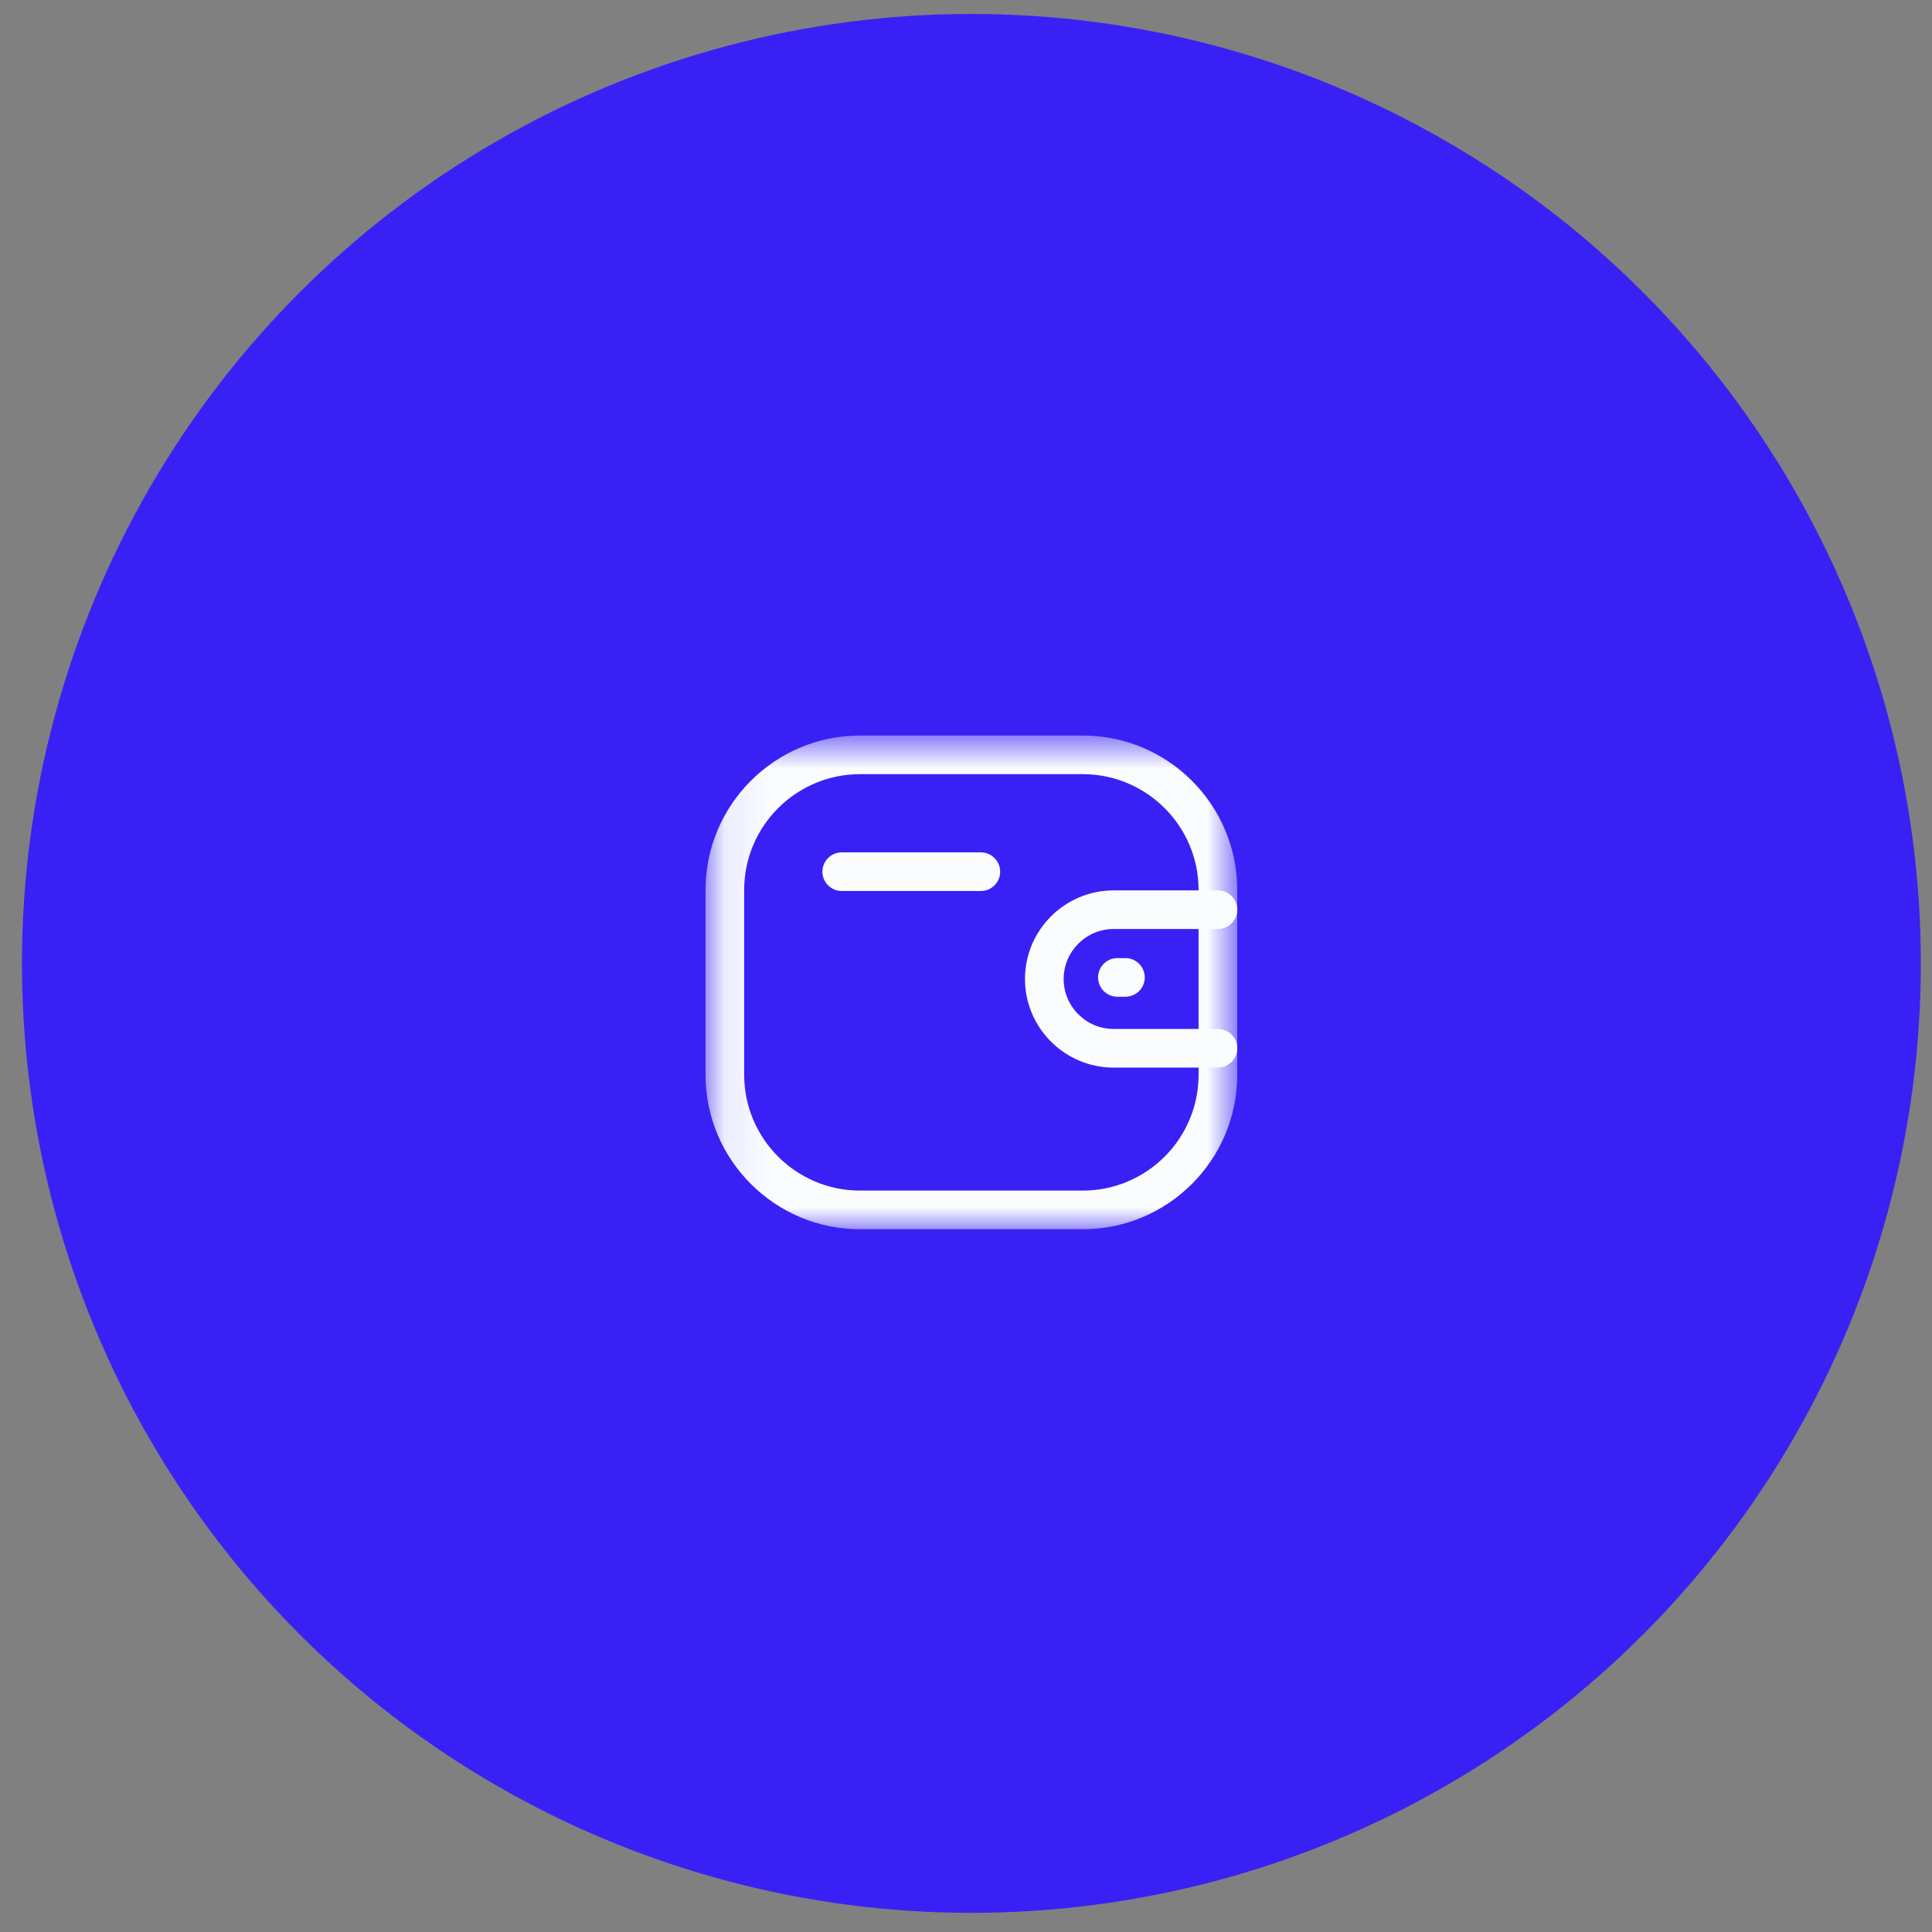 <svg width="44" height="44" viewBox="0 0 44 44" fill="none" xmlns="http://www.w3.org/2000/svg">
<rect x="0" y="0" width="44" height="44" fill="#808080" stroke="none"/>
<g id="deposit">
<circle id="Ellipse 195" cx="22.123" cy="21.941" r="21.623" fill="#3921F5"/>
<g id="Wallet">
<path id="Fill 1" fill-rule="evenodd" clip-rule="evenodd" d="M27.738 24.314H25.363C24.25 24.314 23.344 23.409 23.343 22.297C23.343 21.184 24.249 20.278 25.363 20.278H27.738C27.981 20.278 28.178 20.475 28.178 20.717C28.178 20.96 27.981 21.157 27.738 21.157H25.363C24.735 21.158 24.224 21.669 24.224 22.296C24.224 22.923 24.735 23.434 25.363 23.434H27.738C27.981 23.434 28.178 23.631 28.178 23.874C28.178 24.116 27.981 24.314 27.738 24.314Z" fill="#FAFCFE"/>
<path id="Fill 3" fill-rule="evenodd" clip-rule="evenodd" d="M25.631 22.7H25.448C25.205 22.7 25.008 22.503 25.008 22.26C25.008 22.017 25.205 21.82 25.448 21.82H25.631C25.874 21.82 26.071 22.017 26.071 22.26C26.071 22.503 25.874 22.7 25.631 22.7Z" fill="#FAFCFE"/>
<g id="Group 7">
<mask id="mask0_1124_1397" style="mask-type:luminance" maskUnits="userSpaceOnUse" x="16" y="16" width="13" height="12">
<path id="Clip 6" fill-rule="evenodd" clip-rule="evenodd" d="M16.069 16.751H28.178V27.995H16.069V16.751Z" fill="white"/>
</mask>
<g mask="url(#mask0_1124_1397)">
<path id="Fill 5" fill-rule="evenodd" clip-rule="evenodd" d="M19.587 17.631C18.132 17.631 16.948 18.814 16.948 20.268V24.477C16.948 25.932 18.132 27.115 19.587 27.115H24.659C26.114 27.115 27.297 25.932 27.297 24.477V20.268C27.297 18.814 26.114 17.631 24.659 17.631H19.587ZM24.659 27.995H19.587C17.647 27.995 16.068 26.417 16.068 24.477V20.268C16.068 18.328 17.647 16.751 19.587 16.751H24.659C26.599 16.751 28.177 18.328 28.177 20.268V24.477C28.177 26.417 26.599 27.995 24.659 27.995Z" fill="#FAFCFE"/>
</g>
</g>
<path id="Fill 8" fill-rule="evenodd" clip-rule="evenodd" d="M22.338 20.292H19.17C18.927 20.292 18.73 20.095 18.73 19.852C18.73 19.61 18.927 19.412 19.17 19.412H22.338C22.581 19.412 22.778 19.61 22.778 19.852C22.778 20.095 22.581 20.292 22.338 20.292Z" fill="#FAFCFE"/>
</g>
</g>
</svg>
